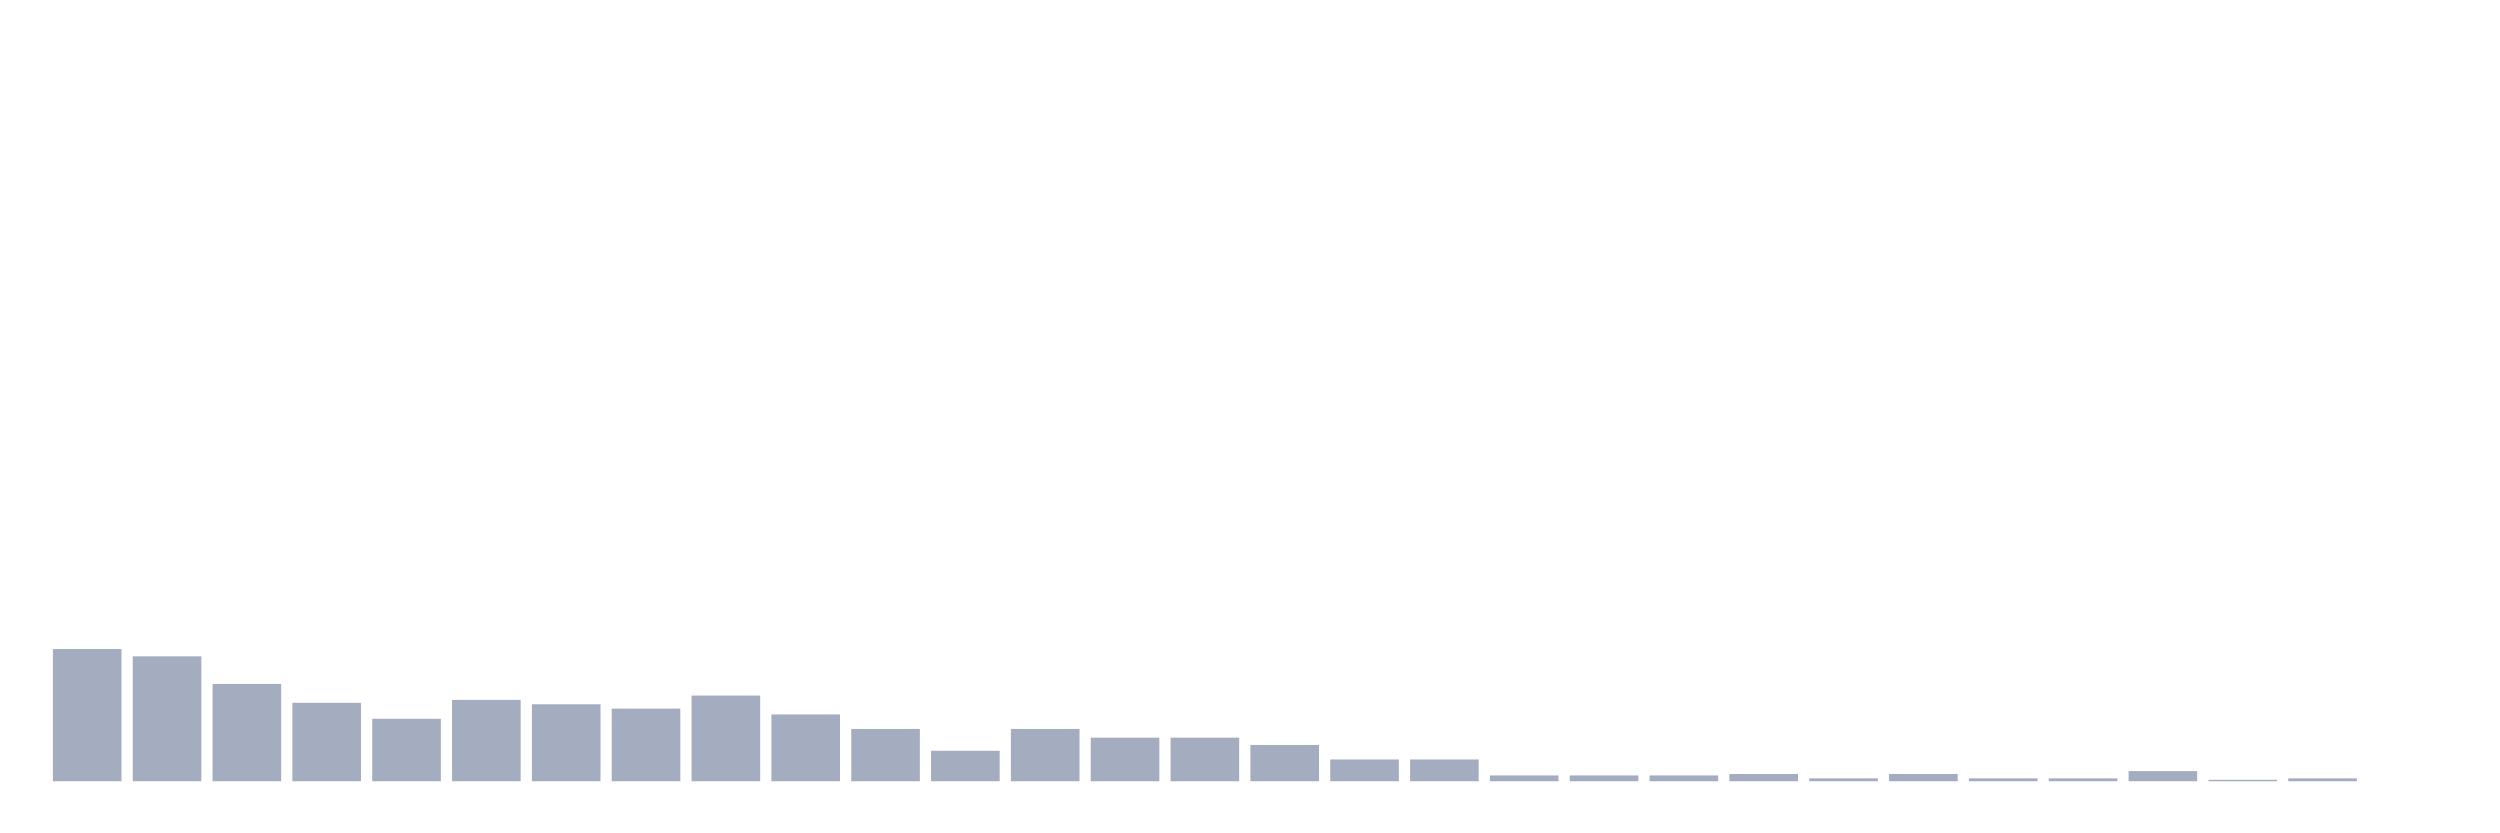 <svg xmlns="http://www.w3.org/2000/svg" viewBox="0 0 480 160"><g transform="translate(10,10)"><rect class="bar" x="0.153" width="13.175" y="114.622" height="25.378" fill="rgb(164,173,192)"></rect><rect class="bar" x="15.482" width="13.175" y="116.016" height="23.984" fill="rgb(164,173,192)"></rect><rect class="bar" x="30.81" width="13.175" y="121.315" height="18.685" fill="rgb(164,173,192)"></rect><rect class="bar" x="46.138" width="13.175" y="124.94" height="15.06" fill="rgb(164,173,192)"></rect><rect class="bar" x="61.466" width="13.175" y="128.008" height="11.992" fill="rgb(164,173,192)"></rect><rect class="bar" x="76.794" width="13.175" y="124.382" height="15.618" fill="rgb(164,173,192)"></rect><rect class="bar" x="92.123" width="13.175" y="125.219" height="14.781" fill="rgb(164,173,192)"></rect><rect class="bar" x="107.451" width="13.175" y="126.056" height="13.944" fill="rgb(164,173,192)"></rect><rect class="bar" x="122.779" width="13.175" y="123.546" height="16.454" fill="rgb(164,173,192)"></rect><rect class="bar" x="138.107" width="13.175" y="127.171" height="12.829" fill="rgb(164,173,192)"></rect><rect class="bar" x="153.436" width="13.175" y="129.96" height="10.04" fill="rgb(164,173,192)"></rect><rect class="bar" x="168.764" width="13.175" y="134.143" height="5.857" fill="rgb(164,173,192)"></rect><rect class="bar" x="184.092" width="13.175" y="129.96" height="10.04" fill="rgb(164,173,192)"></rect><rect class="bar" x="199.42" width="13.175" y="131.633" height="8.367" fill="rgb(164,173,192)"></rect><rect class="bar" x="214.748" width="13.175" y="131.633" height="8.367" fill="rgb(164,173,192)"></rect><rect class="bar" x="230.077" width="13.175" y="133.028" height="6.972" fill="rgb(164,173,192)"></rect><rect class="bar" x="245.405" width="13.175" y="135.817" height="4.183" fill="rgb(164,173,192)"></rect><rect class="bar" x="260.733" width="13.175" y="135.817" height="4.183" fill="rgb(164,173,192)"></rect><rect class="bar" x="276.061" width="13.175" y="138.884" height="1.116" fill="rgb(164,173,192)"></rect><rect class="bar" x="291.39" width="13.175" y="138.884" height="1.116" fill="rgb(164,173,192)"></rect><rect class="bar" x="306.718" width="13.175" y="138.884" height="1.116" fill="rgb(164,173,192)"></rect><rect class="bar" x="322.046" width="13.175" y="138.606" height="1.394" fill="rgb(164,173,192)"></rect><rect class="bar" x="337.374" width="13.175" y="139.442" height="0.558" fill="rgb(164,173,192)"></rect><rect class="bar" x="352.702" width="13.175" y="138.606" height="1.394" fill="rgb(164,173,192)"></rect><rect class="bar" x="368.031" width="13.175" y="139.442" height="0.558" fill="rgb(164,173,192)"></rect><rect class="bar" x="383.359" width="13.175" y="139.442" height="0.558" fill="rgb(164,173,192)"></rect><rect class="bar" x="398.687" width="13.175" y="138.048" height="1.952" fill="rgb(164,173,192)"></rect><rect class="bar" x="414.015" width="13.175" y="139.721" height="0.279" fill="rgb(164,173,192)"></rect><rect class="bar" x="429.344" width="13.175" y="139.442" height="0.558" fill="rgb(164,173,192)"></rect><rect class="bar" x="444.672" width="13.175" y="140" height="0" fill="rgb(164,173,192)"></rect></g></svg>